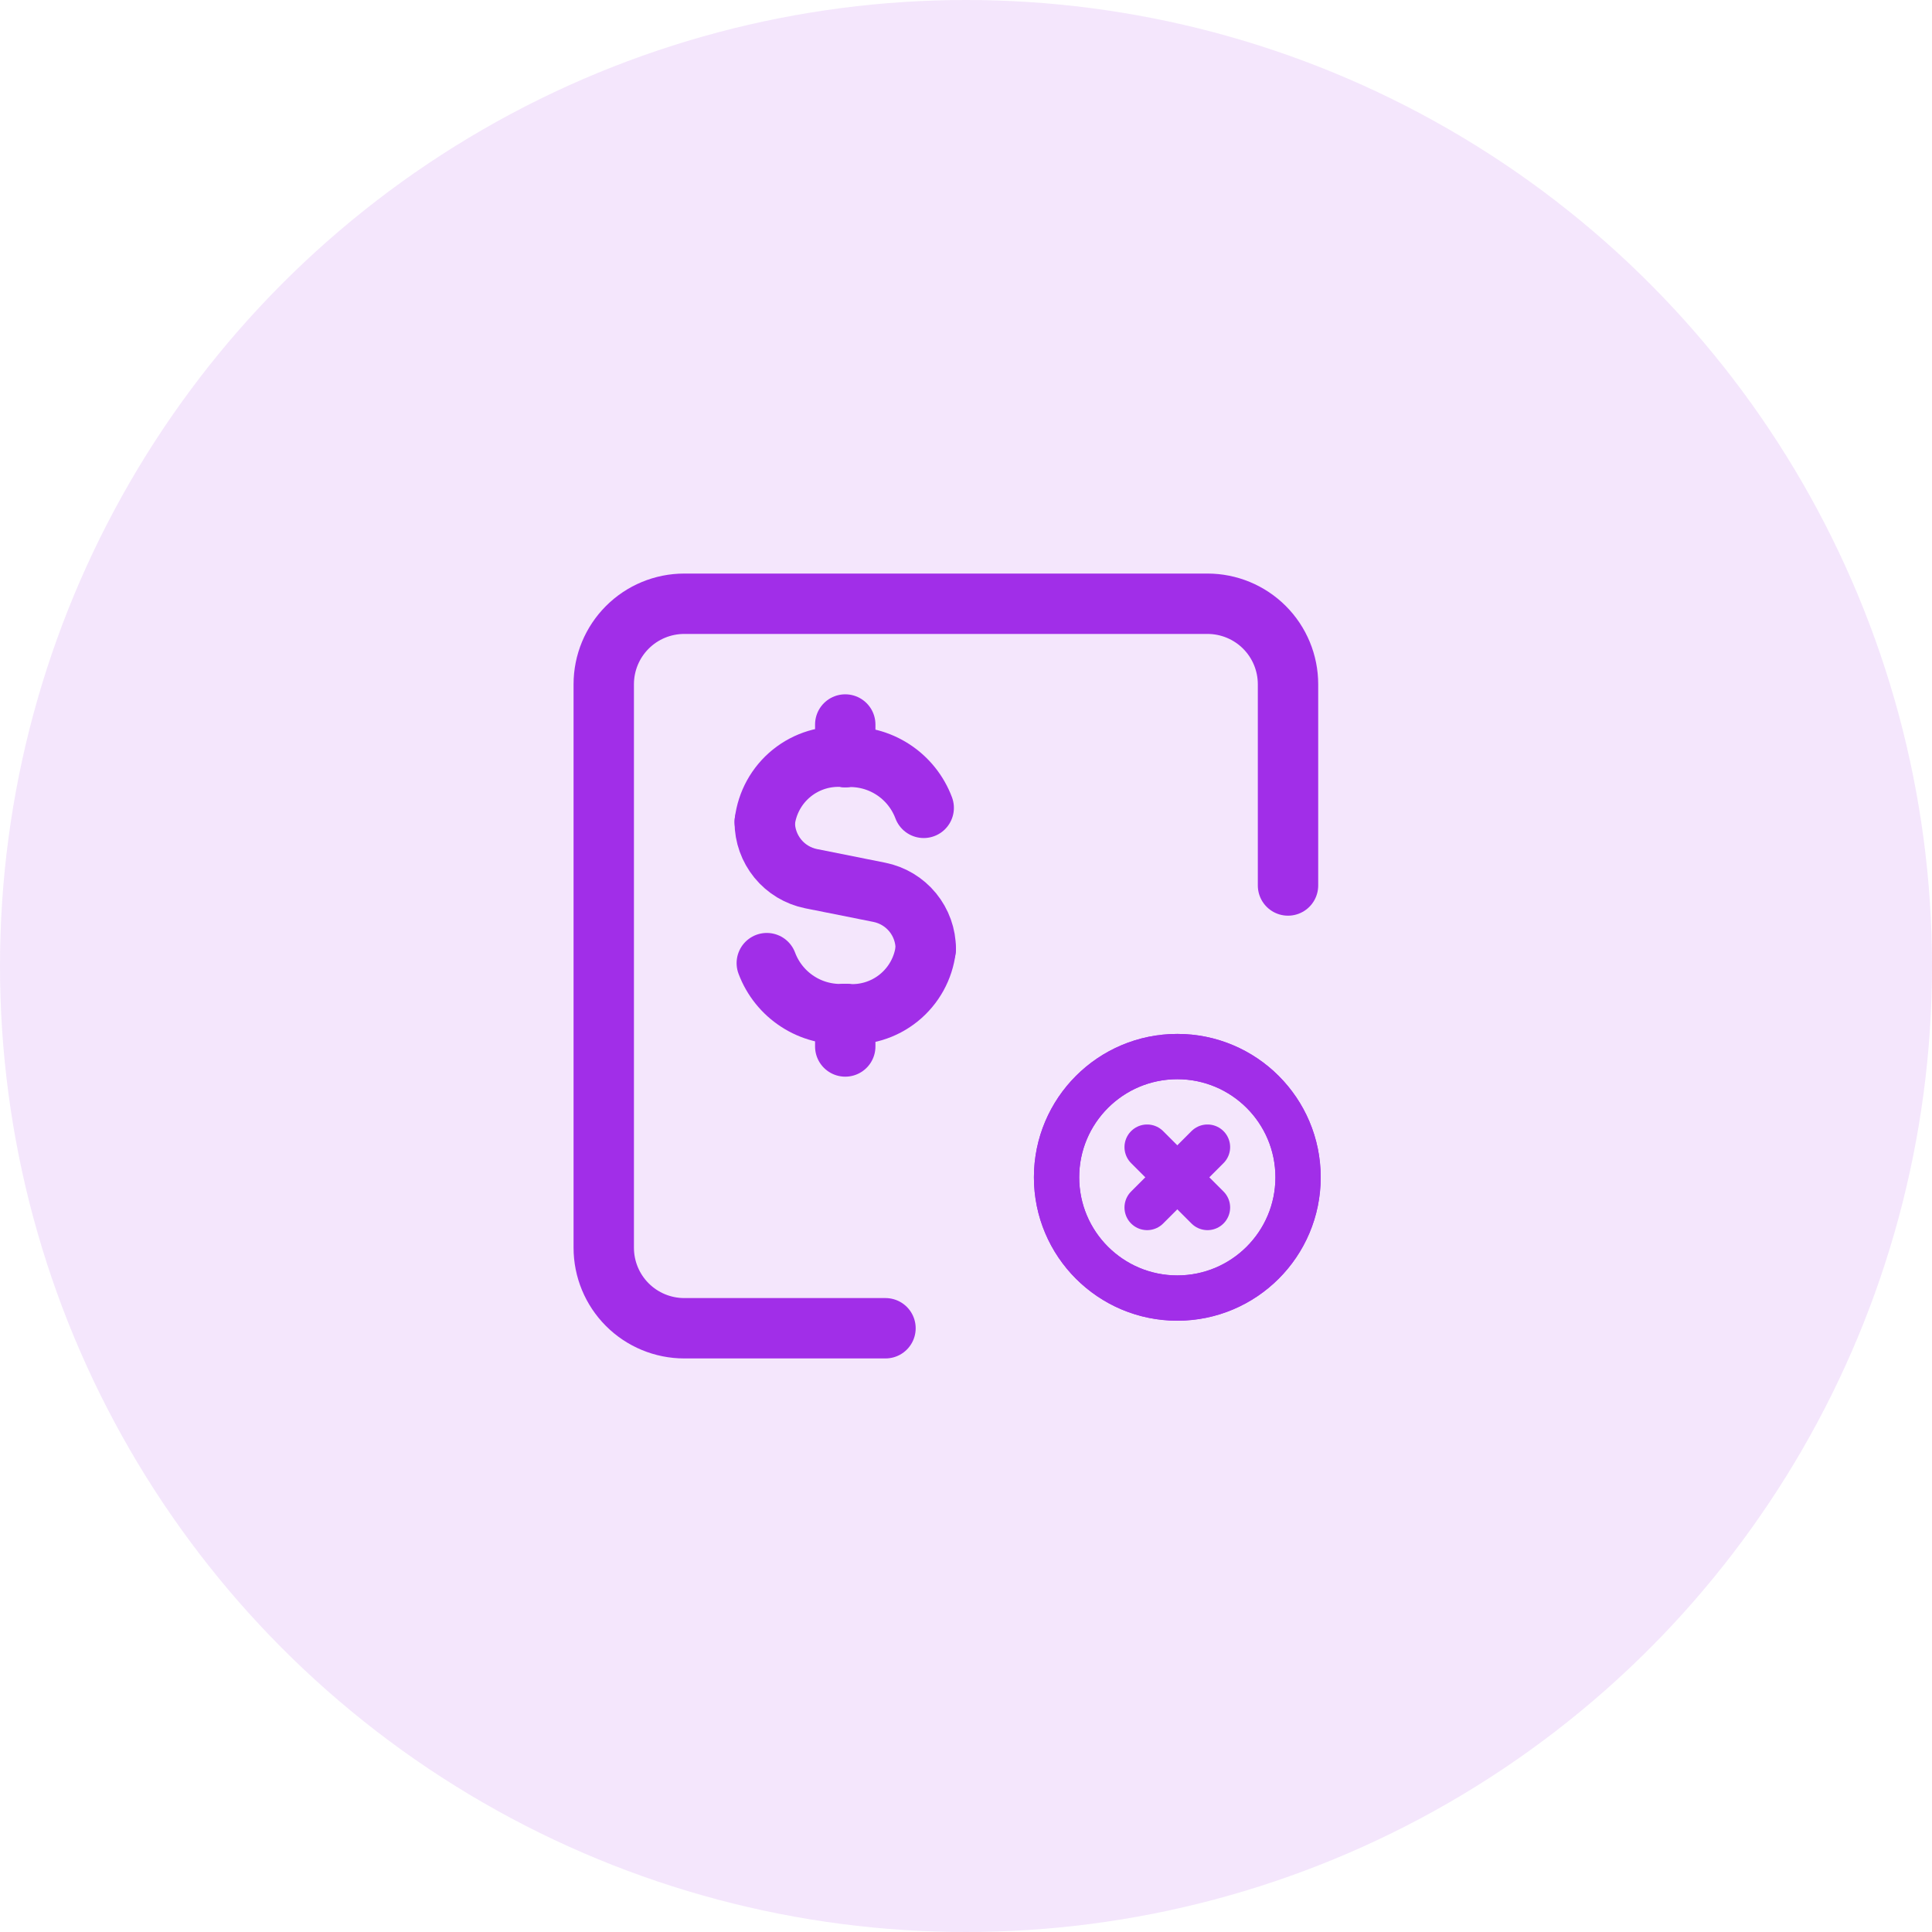 <svg width="64" height="64" viewBox="0 0 64 64" fill="none" xmlns="http://www.w3.org/2000/svg">
<circle cx="32" cy="32" r="32" fill="#A12EE8" fill-opacity="0.12"/>
<g clip-path="url(#clip0_435_3719)">
<path d="M42.667 29.333V22.667C42.667 21.959 42.386 21.281 41.886 20.781C41.386 20.281 40.707 20 40 20H22.667C21.959 20 21.281 20.281 20.781 20.781C20.281 21.281 20 21.959 20 22.667V41.333C20 42.041 20.281 42.719 20.781 43.219C21.281 43.719 21.959 44 22.667 44H29.333" stroke="#A12EE8" stroke-width="2" stroke-linecap="round" stroke-linejoin="round"/>
<path d="M39 43V43C36.791 43 35 41.209 35 39C35 36.791 36.791 35 39 35C41.209 35 43 36.791 43 39V39C43 41.209 41.209 43 39 43" stroke="#A12EE8" stroke-width="1.5" stroke-linecap="round" stroke-linejoin="round"/>
<path d="M39 43V43C36.791 43 35 41.209 35 39C35 36.791 36.791 35 39 35C41.209 35 43 36.791 43 39V39C43 41.209 41.209 43 39 43" stroke="#A12EE8" stroke-width="1.5" stroke-linecap="round" stroke-linejoin="round"/>
<path d="M40 38L38 40" stroke="#A12EE8" stroke-width="1.5" stroke-linecap="round" stroke-linejoin="round"/>
<path d="M38 38L40 40" stroke="#A12EE8" stroke-width="1.5" stroke-linecap="round" stroke-linejoin="round"/>
<path d="M28 24V25.077" stroke="#A12EE8" stroke-width="2" stroke-linecap="round" stroke-linejoin="round"/>
<path d="M25.333 27.231C25.408 26.595 25.729 26.013 26.228 25.61C26.726 25.208 27.362 25.016 28 25.077" stroke="#A12EE8" stroke-width="2" stroke-linecap="round" stroke-linejoin="round"/>
<path d="M28 34.666V33.589" stroke="#A12EE8" stroke-width="2" stroke-linecap="round" stroke-linejoin="round"/>
<path d="M30.667 31.435C30.592 32.071 30.271 32.653 29.772 33.056C29.274 33.458 28.638 33.65 28 33.589" stroke="#A12EE8" stroke-width="2" stroke-linecap="round" stroke-linejoin="round"/>
<path d="M30.599 26.761C30.403 26.239 30.045 25.793 29.577 25.49C29.11 25.187 28.556 25.042 28 25.077" stroke="#A12EE8" stroke-width="2" stroke-linecap="round" stroke-linejoin="round"/>
<path d="M25.333 27.231C25.333 27.674 25.487 28.102 25.767 28.445C26.047 28.787 26.438 29.021 26.871 29.108L29.129 29.559C29.562 29.646 29.953 29.88 30.233 30.222C30.513 30.564 30.667 30.993 30.667 31.435V31.435" stroke="#A12EE8" stroke-width="2" stroke-linecap="round" stroke-linejoin="round"/>
<path d="M25.401 31.905C25.597 32.428 25.955 32.873 26.423 33.176C26.89 33.48 27.444 33.624 28 33.59" stroke="#A12EE8" stroke-width="2" stroke-linecap="round" stroke-linejoin="round"/>
</g>
<defs>
<clipPath id="clip0_435_3719">
<rect width="32" height="32" fill="white" transform="translate(16 16)"/>
</clipPath>
</defs>
</svg>
